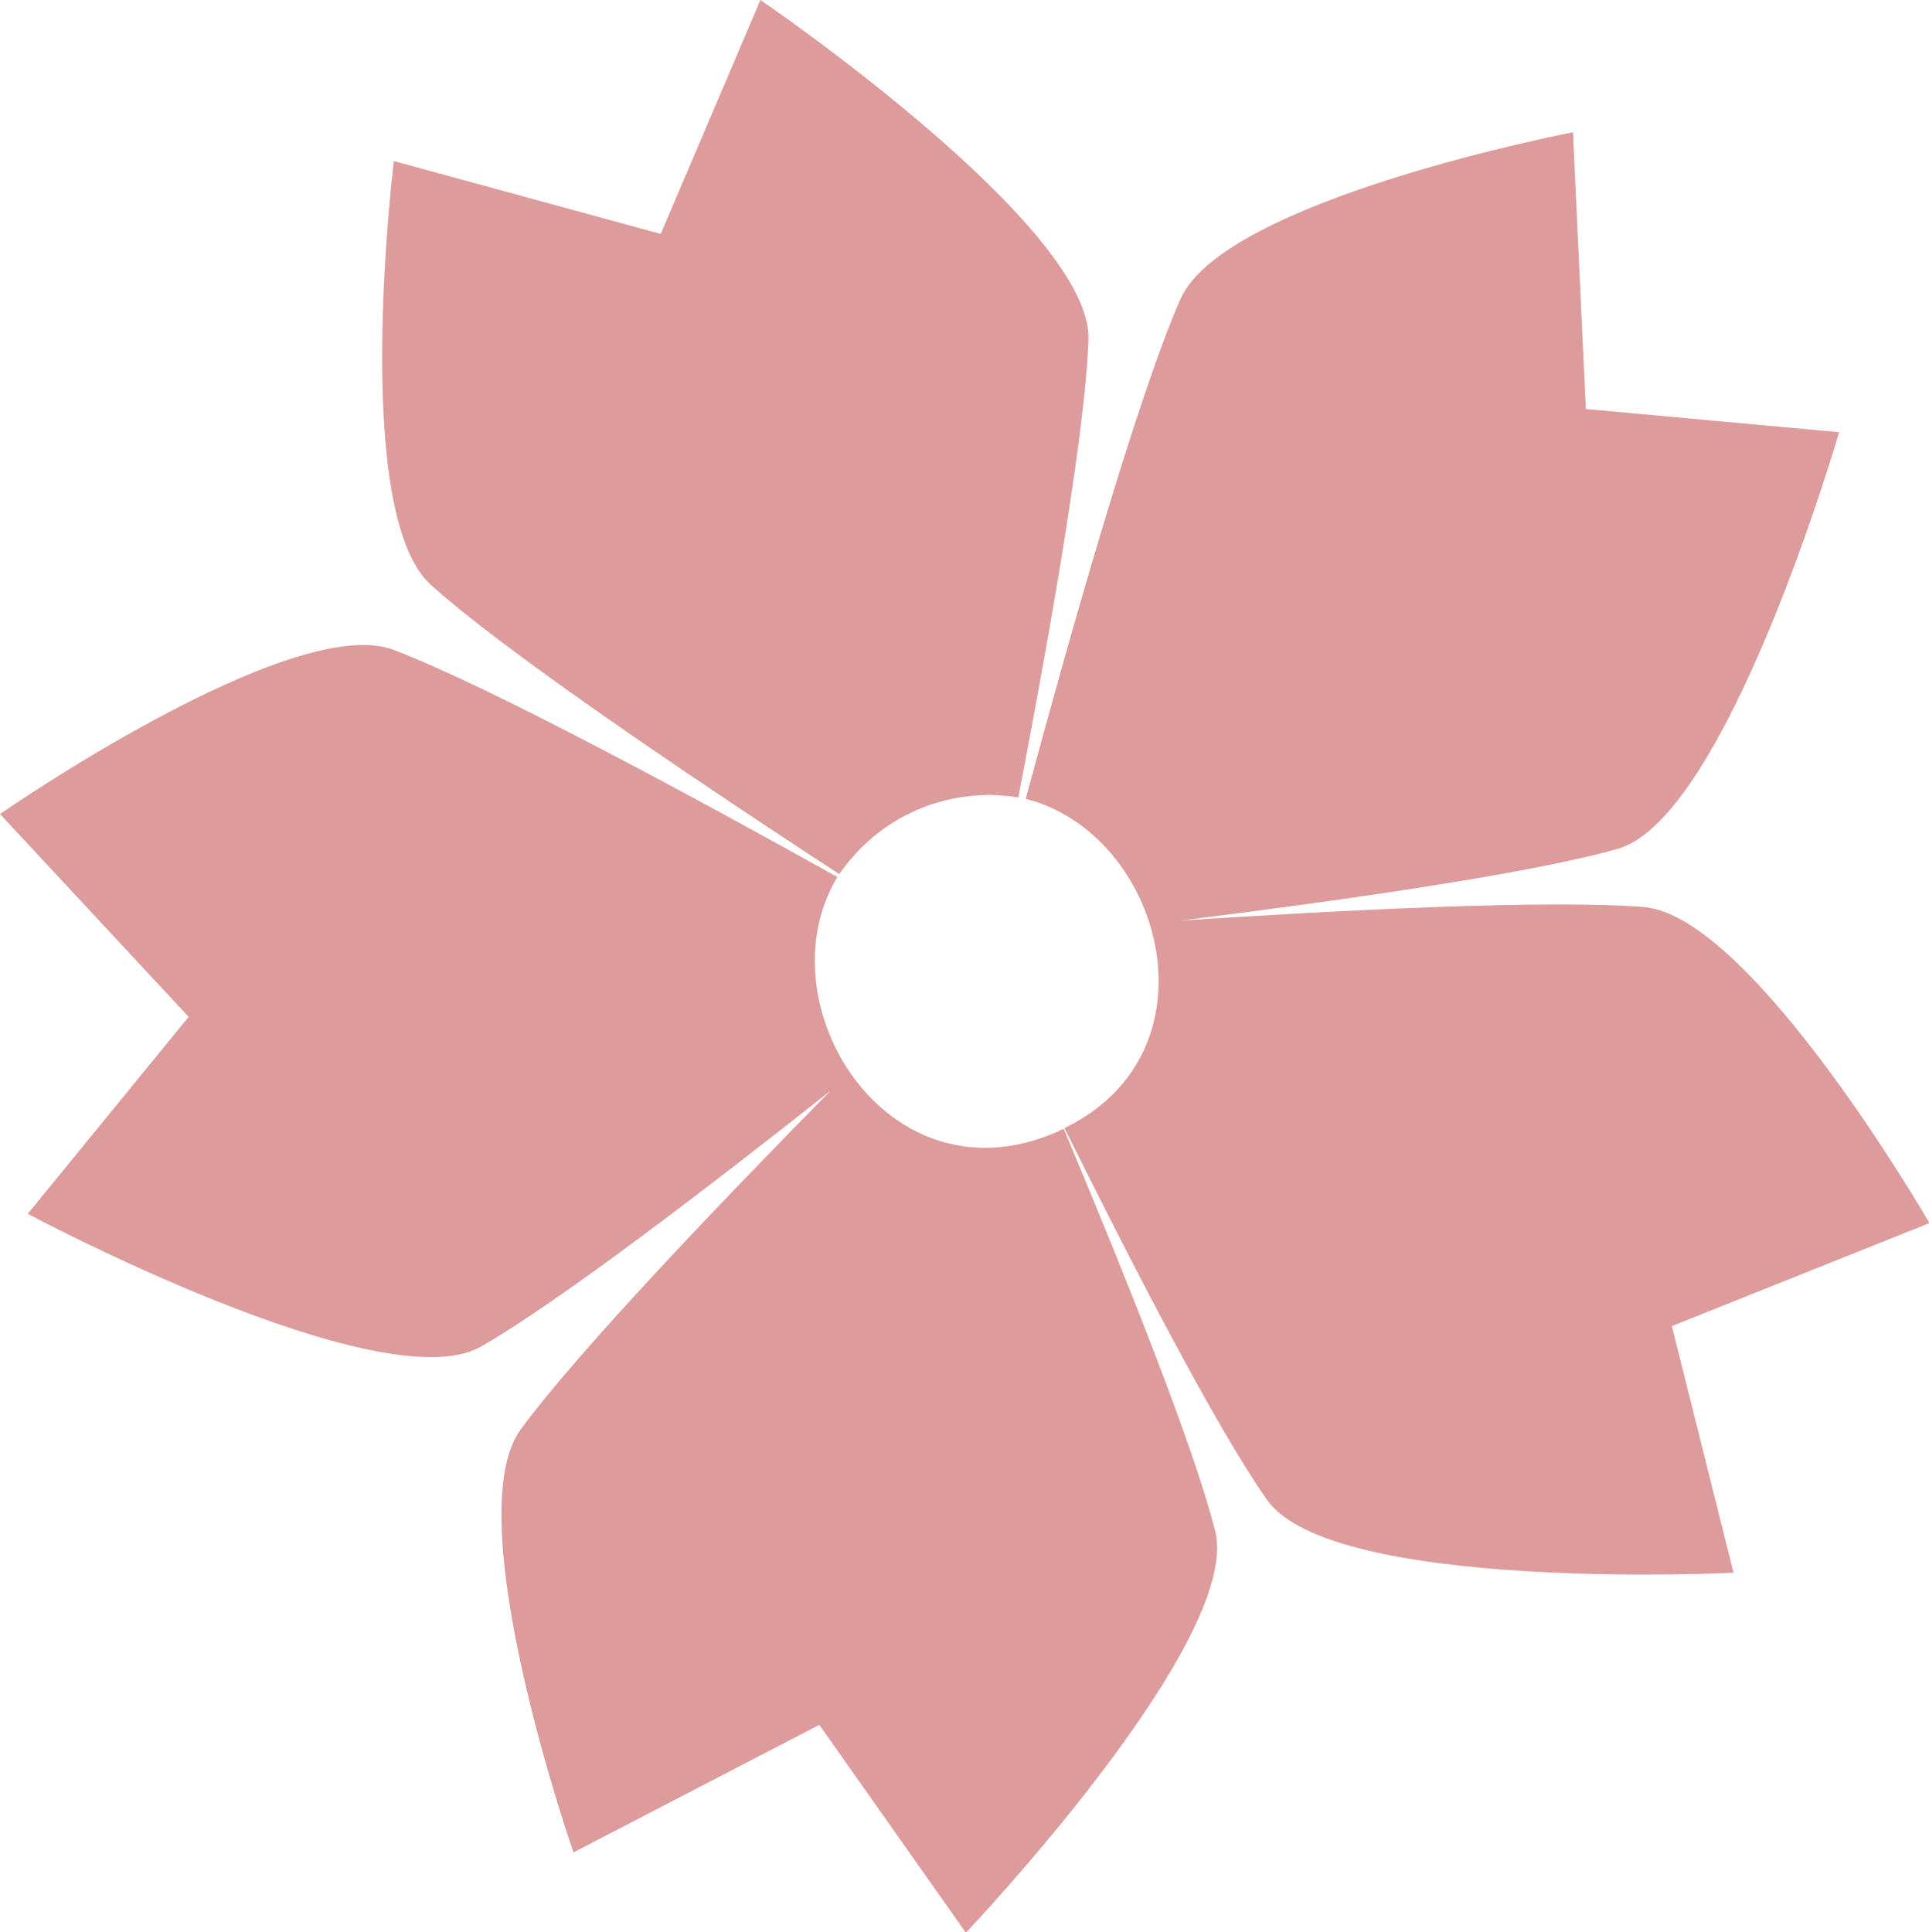 <?xml version="1.0" encoding="UTF-8"?>
<svg data-bbox="0 0 127.35 127.57" viewBox="0 0 127.32 127.54" xmlns="http://www.w3.org/2000/svg" data-type="color">
    <g>
        <g>
            <path d="M69.77 74.71c-11.25 4.92-19.49-8.55-14.5-16.82-9.37-5.23-22.88-12.55-29.3-15C19.26 40.37 0 53.73 0 53.73l12.45 13.39-10.62 13s23.38 12.48 29.9 8.77C36.92 85.93 47.05 78.14 54.81 72c-7.35 7.47-16.7 17.25-20.44 22.35-4.24 5.78 3.48 27.92 3.48 27.92l16.23-8.42 9.67 13.72S82 108.36 80.21 101.08c-1.44-5.75-6.18-17.46-10-26.57-.21.07-.29.14-.44.2Z" fill="#dd9b9b" data-color="1"/>
            <path d="M55.4 57.7a11.94 11.94 0 0 1 11.81-5.06c1.92-10 4.41-23.85 4.63-30.23C72.1 14.92 50.19 0 50.19 0l-6.58 15.44L26 10.63s-2.88 23.26 2.47 28c5.12 4.6 17.94 13.2 26.93 19.07Z" fill="#dd9b9b" data-color="1"/>
            <path d="M121.39 28.53 104.67 27l-.85-18.27s-23 4.42-25.9 11-7.42 22.61-10.22 33c9 2.27 13 16.67 2.56 21.73 4.36 8.8 10 19.76 13.37 24.54 4.32 6.13 30.79 4.81 30.79 4.81l-4.07-16.28 17-6.8s-11.72-20.3-18.87-20.86c-6.37-.5-20.1.21-30.61.9 9.93-1.23 23-3.06 28.9-4.74 7.23-2.03 14.62-27.5 14.62-27.5Z" fill="#dd9b9b" data-color="1"/>
        </g>
    </g>
</svg>
